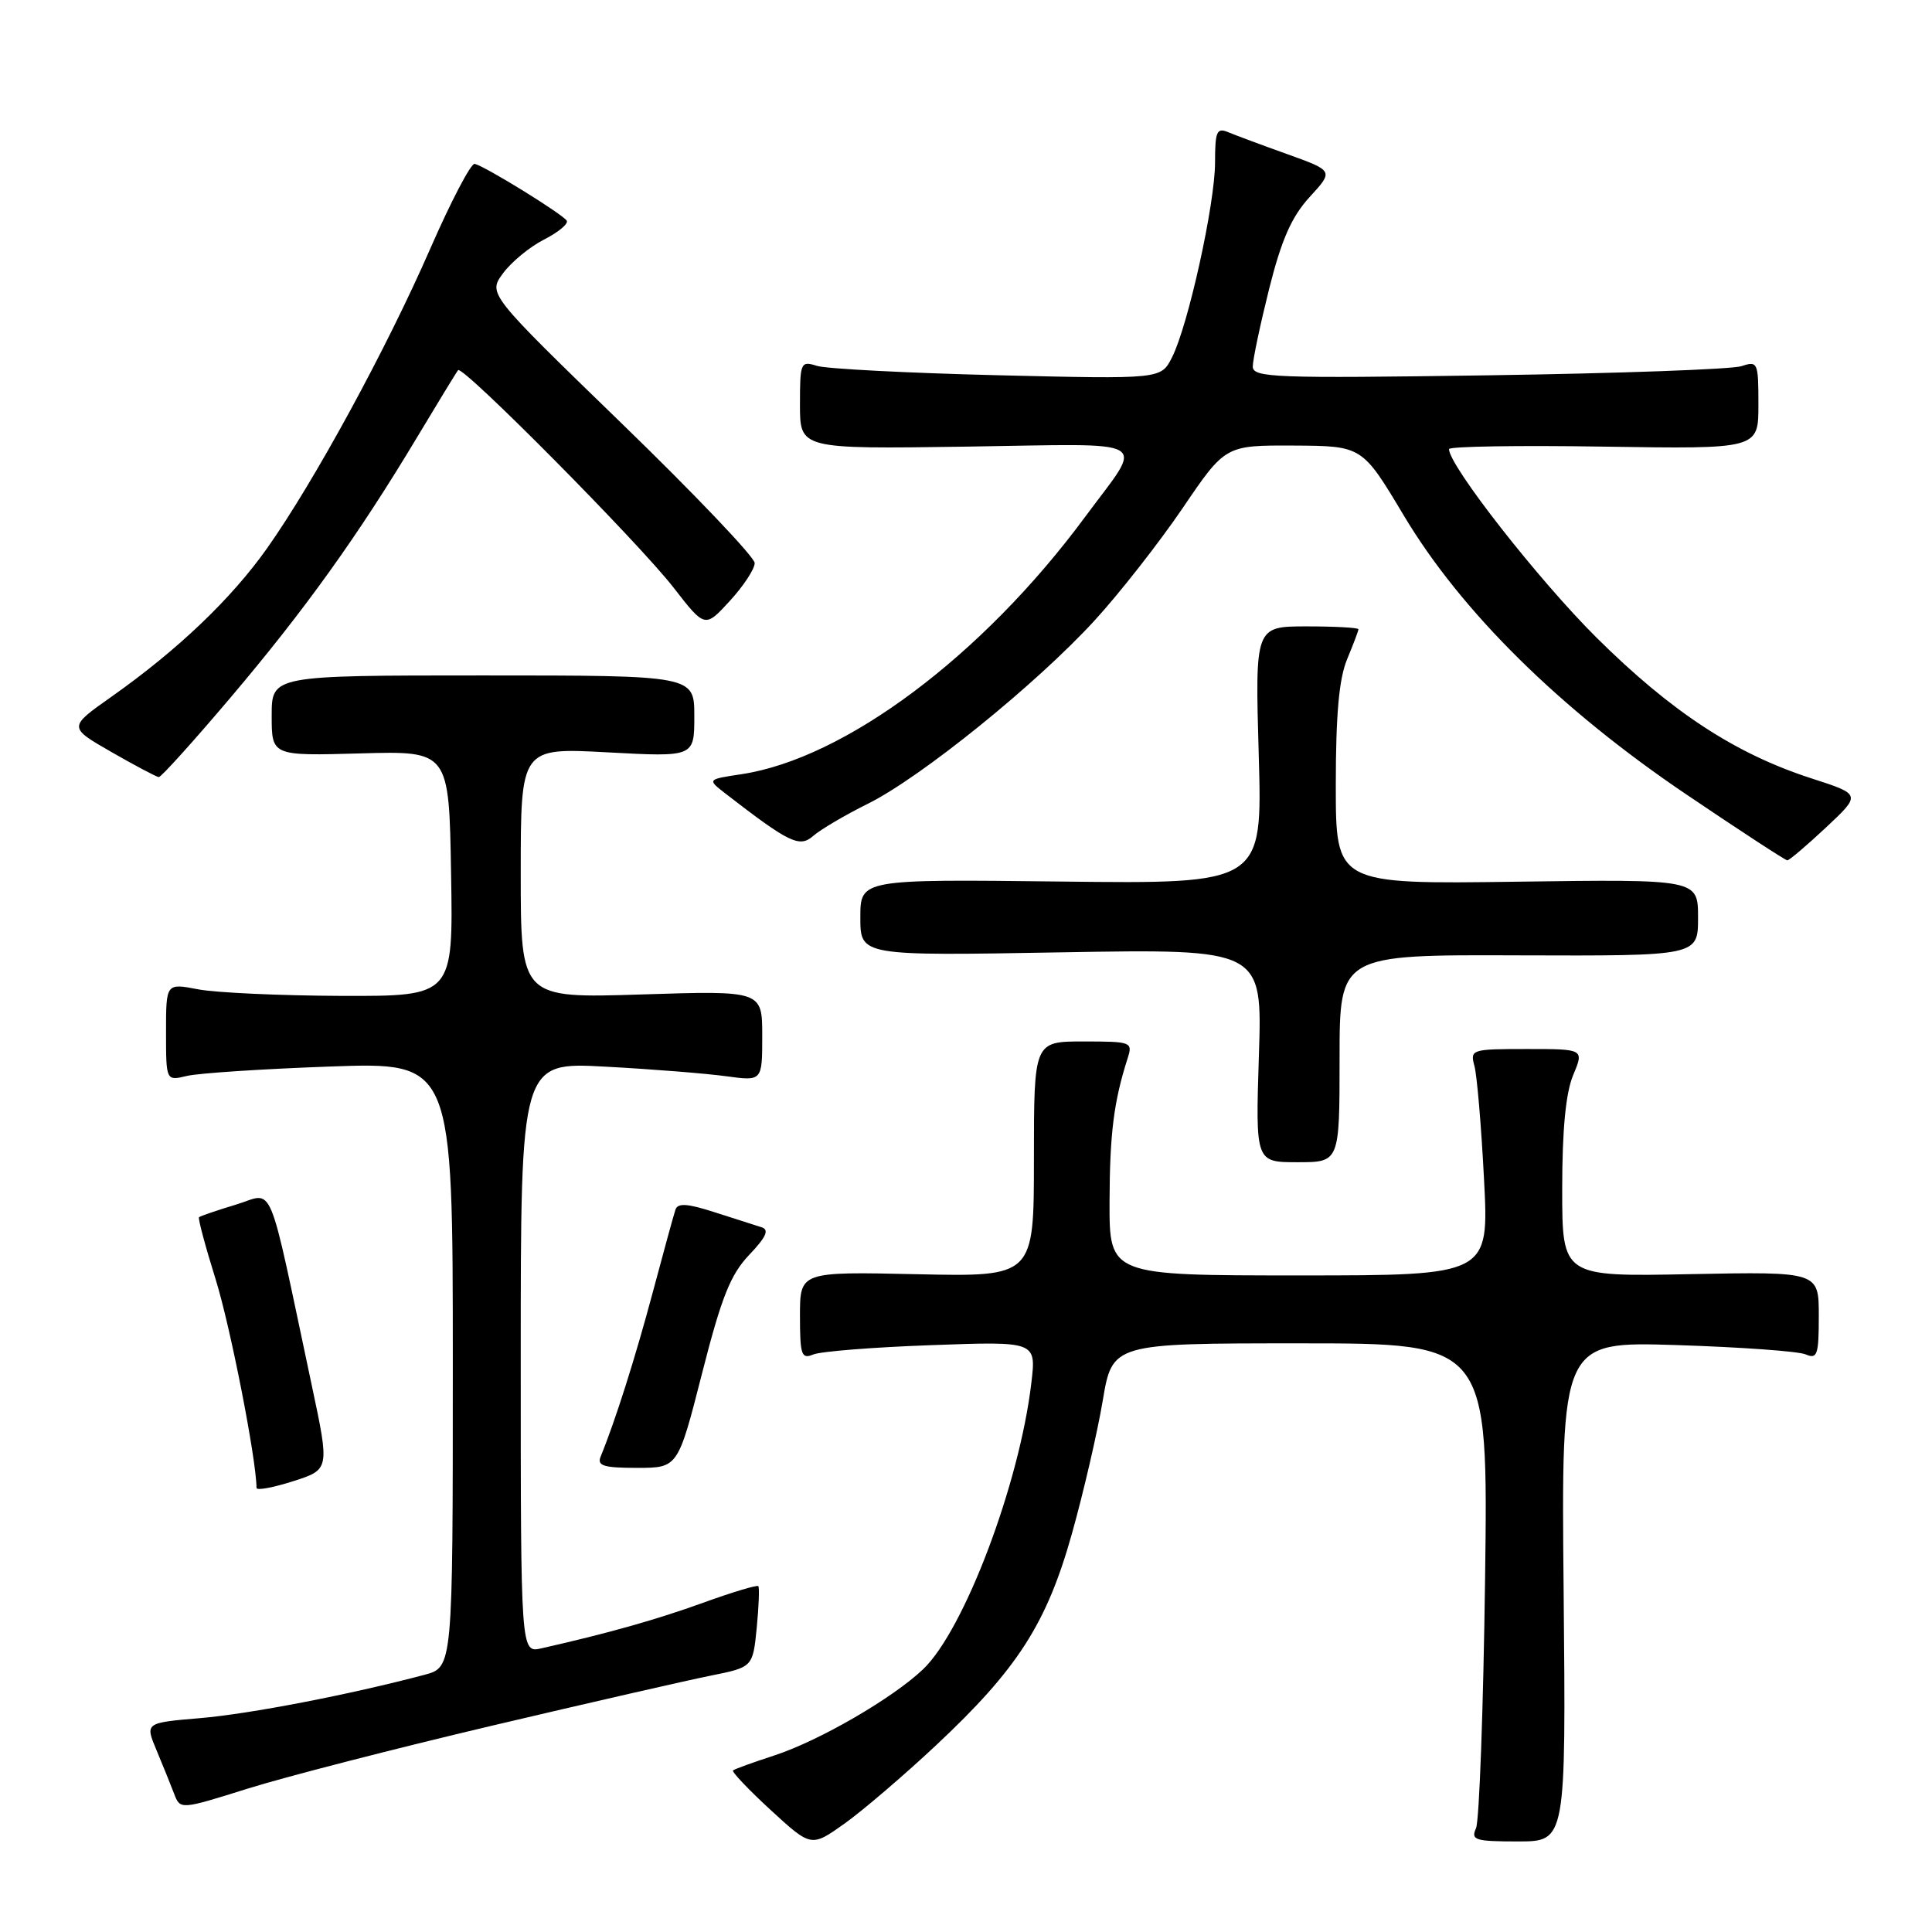 <?xml version="1.0" encoding="UTF-8" standalone="no"?>
<!DOCTYPE svg PUBLIC "-//W3C//DTD SVG 1.1//EN" "http://www.w3.org/Graphics/SVG/1.1/DTD/svg11.dtd" >
<svg xmlns="http://www.w3.org/2000/svg" xmlns:xlink="http://www.w3.org/1999/xlink" version="1.1" viewBox="0 0 256 256">
 <g >
 <path fill="currentColor"
d=" M 124.01 231.28 C 134.84 221.14 138.69 215.14 142.04 203.20 C 143.57 197.75 145.40 189.85 146.11 185.64 C 147.39 178.00 147.39 178.00 172.29 178.00 C 197.19 178.00 197.19 178.00 196.78 209.25 C 196.55 226.44 196.01 241.29 195.58 242.25 C 194.87 243.82 195.45 244.00 201.14 244.00 C 207.50 244.00 207.50 244.00 207.19 210.88 C 206.87 177.75 206.87 177.75 222.19 178.23 C 230.61 178.50 238.29 179.05 239.25 179.46 C 240.80 180.13 241.00 179.55 241.00 174.36 C 241.00 168.50 241.00 168.50 224.00 168.83 C 207.00 169.17 207.00 169.17 207.00 157.55 C 207.00 149.67 207.47 144.82 208.45 142.47 C 209.90 139.00 209.90 139.00 202.33 139.00 C 194.97 139.00 194.78 139.06 195.37 141.25 C 195.71 142.49 196.28 149.24 196.64 156.25 C 197.31 169.00 197.31 169.00 172.15 169.00 C 147.00 169.00 147.00 169.00 147.02 159.25 C 147.05 150.20 147.58 145.97 149.41 140.25 C 150.11 138.07 149.93 138.00 143.57 138.00 C 137.00 138.00 137.00 138.00 137.00 153.59 C 137.00 169.18 137.00 169.18 121.50 168.84 C 106.00 168.50 106.00 168.50 106.00 174.36 C 106.00 179.55 106.20 180.13 107.75 179.48 C 108.71 179.07 115.76 178.51 123.40 178.24 C 137.31 177.73 137.31 177.73 136.66 183.23 C 135.09 196.61 127.76 216.00 122.31 221.19 C 118.27 225.03 108.58 230.65 102.62 232.60 C 99.80 233.52 97.33 234.41 97.13 234.59 C 96.93 234.76 99.17 237.13 102.12 239.84 C 107.49 244.77 107.49 244.77 111.90 241.64 C 114.32 239.91 119.77 235.25 124.01 231.28 Z  M 65.20 228.66 C 78.01 225.64 91.03 222.66 94.13 222.04 C 99.75 220.91 99.75 220.91 100.27 215.70 C 100.55 212.84 100.64 210.35 100.48 210.17 C 100.31 209.99 97.01 210.98 93.15 212.38 C 86.92 214.63 80.60 216.41 71.75 218.41 C 69.00 219.04 69.00 219.04 69.00 179.88 C 69.00 140.72 69.00 140.72 80.25 141.34 C 86.44 141.67 93.64 142.25 96.25 142.61 C 101.00 143.26 101.00 143.26 101.00 137.26 C 101.00 131.26 101.00 131.26 85.00 131.77 C 69.00 132.28 69.00 132.28 69.00 115.68 C 69.00 99.07 69.00 99.07 80.50 99.69 C 92.00 100.31 92.00 100.31 92.00 94.90 C 92.00 89.50 92.00 89.50 64.00 89.50 C 36.00 89.50 36.00 89.50 36.00 94.83 C 36.00 100.16 36.00 100.16 47.75 99.83 C 59.50 99.50 59.50 99.50 59.77 115.75 C 60.05 132.00 60.05 132.00 45.27 131.96 C 37.15 131.93 28.59 131.54 26.25 131.09 C 22.00 130.27 22.00 130.27 22.00 136.75 C 22.00 143.23 22.00 143.23 24.75 142.57 C 26.26 142.20 34.81 141.64 43.75 141.32 C 60.00 140.74 60.00 140.74 60.00 180.83 C 60.00 220.92 60.00 220.92 56.25 221.92 C 46.32 224.55 33.14 227.10 26.53 227.66 C 19.22 228.28 19.22 228.28 20.73 231.89 C 21.56 233.87 22.61 236.47 23.06 237.65 C 23.88 239.81 23.88 239.81 32.89 236.98 C 37.84 235.43 52.38 231.69 65.20 228.66 Z  M 41.32 183.61 C 35.32 155.39 36.44 158.06 31.26 159.62 C 28.73 160.38 26.53 161.14 26.37 161.29 C 26.22 161.45 27.21 165.16 28.58 169.54 C 30.52 175.77 33.96 193.28 33.99 197.16 C 34.00 197.52 36.18 197.12 38.84 196.27 C 43.68 194.72 43.68 194.72 41.32 183.61 Z  M 93.02 182.00 C 95.60 171.87 96.79 168.89 99.27 166.28 C 101.52 163.92 101.96 162.95 100.92 162.62 C 100.14 162.37 97.34 161.48 94.70 160.63 C 91.07 159.46 89.80 159.38 89.50 160.29 C 89.27 160.96 87.92 165.91 86.48 171.29 C 84.18 179.90 81.52 188.30 79.59 193.00 C 79.09 194.22 79.97 194.50 84.40 194.50 C 89.83 194.50 89.83 194.50 93.02 182.00 Z  M 177.50 140.25 C 177.50 126.50 177.50 126.50 201.25 126.59 C 225.00 126.67 225.00 126.67 225.00 121.59 C 225.00 116.50 225.00 116.50 201.00 116.83 C 177.00 117.16 177.00 117.16 177.00 104.05 C 177.00 94.65 177.43 89.92 178.50 87.35 C 179.32 85.37 180.00 83.59 180.00 83.38 C 180.00 83.17 176.92 83.00 173.15 83.00 C 166.30 83.00 166.30 83.00 166.79 100.06 C 167.28 117.12 167.28 117.12 140.64 116.81 C 114.00 116.50 114.00 116.50 114.00 121.58 C 114.00 126.66 114.00 126.66 140.63 126.19 C 167.27 125.73 167.27 125.73 166.81 139.86 C 166.36 154.00 166.36 154.00 171.93 154.00 C 177.50 154.00 177.50 154.00 177.50 140.25 Z  M 241.96 109.64 C 246.62 105.27 246.62 105.27 240.06 103.15 C 229.95 99.89 221.48 94.34 211.56 84.50 C 203.87 76.86 192.00 61.70 192.00 59.51 C 192.00 59.15 201.23 59.00 212.50 59.18 C 233.00 59.50 233.00 59.50 233.00 53.63 C 233.00 47.99 232.91 47.80 230.75 48.52 C 229.51 48.93 214.44 49.48 197.25 49.73 C 168.83 50.15 166.00 50.04 166.00 48.56 C 166.00 47.66 166.98 43.03 168.17 38.26 C 169.81 31.74 171.14 28.73 173.53 26.11 C 176.72 22.64 176.72 22.64 170.61 20.44 C 167.25 19.24 163.71 17.92 162.75 17.52 C 161.23 16.88 161.00 17.40 161.00 21.52 C 161.00 27.01 157.43 43.17 155.29 47.37 C 153.83 50.24 153.83 50.24 132.16 49.72 C 120.25 49.43 109.49 48.87 108.25 48.48 C 106.09 47.80 106.00 48.00 106.00 53.63 C 106.00 59.50 106.00 59.50 128.07 59.18 C 153.31 58.81 151.66 57.83 143.76 68.52 C 130.19 86.89 111.95 100.53 98.22 102.59 C 93.71 103.27 93.71 103.27 96.10 105.13 C 104.59 111.70 105.95 112.36 107.76 110.76 C 108.72 109.92 111.97 108.00 115.00 106.50 C 122.04 103.00 137.27 90.69 145.02 82.24 C 148.33 78.63 153.58 71.92 156.70 67.34 C 162.36 59.00 162.36 59.00 171.43 59.04 C 180.50 59.09 180.50 59.09 186.00 68.29 C 193.63 81.06 206.68 93.94 223.44 105.26 C 230.55 110.07 236.58 114.00 236.83 114.00 C 237.09 114.00 239.39 112.04 241.96 109.64 Z  M 30.54 92.44 C 40.39 80.82 47.45 70.97 55.23 58.00 C 58.03 53.33 60.49 49.30 60.70 49.05 C 61.28 48.34 84.62 71.89 89.25 77.86 C 93.41 83.22 93.41 83.22 96.71 79.62 C 98.52 77.65 100.00 75.39 100.00 74.61 C 100.00 73.83 92.05 65.48 82.33 56.06 C 64.66 38.93 64.66 38.93 66.65 36.22 C 67.75 34.72 70.19 32.71 72.07 31.75 C 73.96 30.79 75.32 29.67 75.10 29.25 C 74.66 28.44 64.34 22.06 62.90 21.71 C 62.41 21.60 59.75 26.68 56.99 33.00 C 51.19 46.27 41.65 63.78 35.41 72.62 C 30.66 79.34 23.59 86.09 14.77 92.32 C 9.04 96.36 9.04 96.36 14.77 99.65 C 17.92 101.46 20.75 102.95 21.04 102.97 C 21.34 102.99 25.62 98.25 30.54 92.44 Z "/>
</g>
</svg>